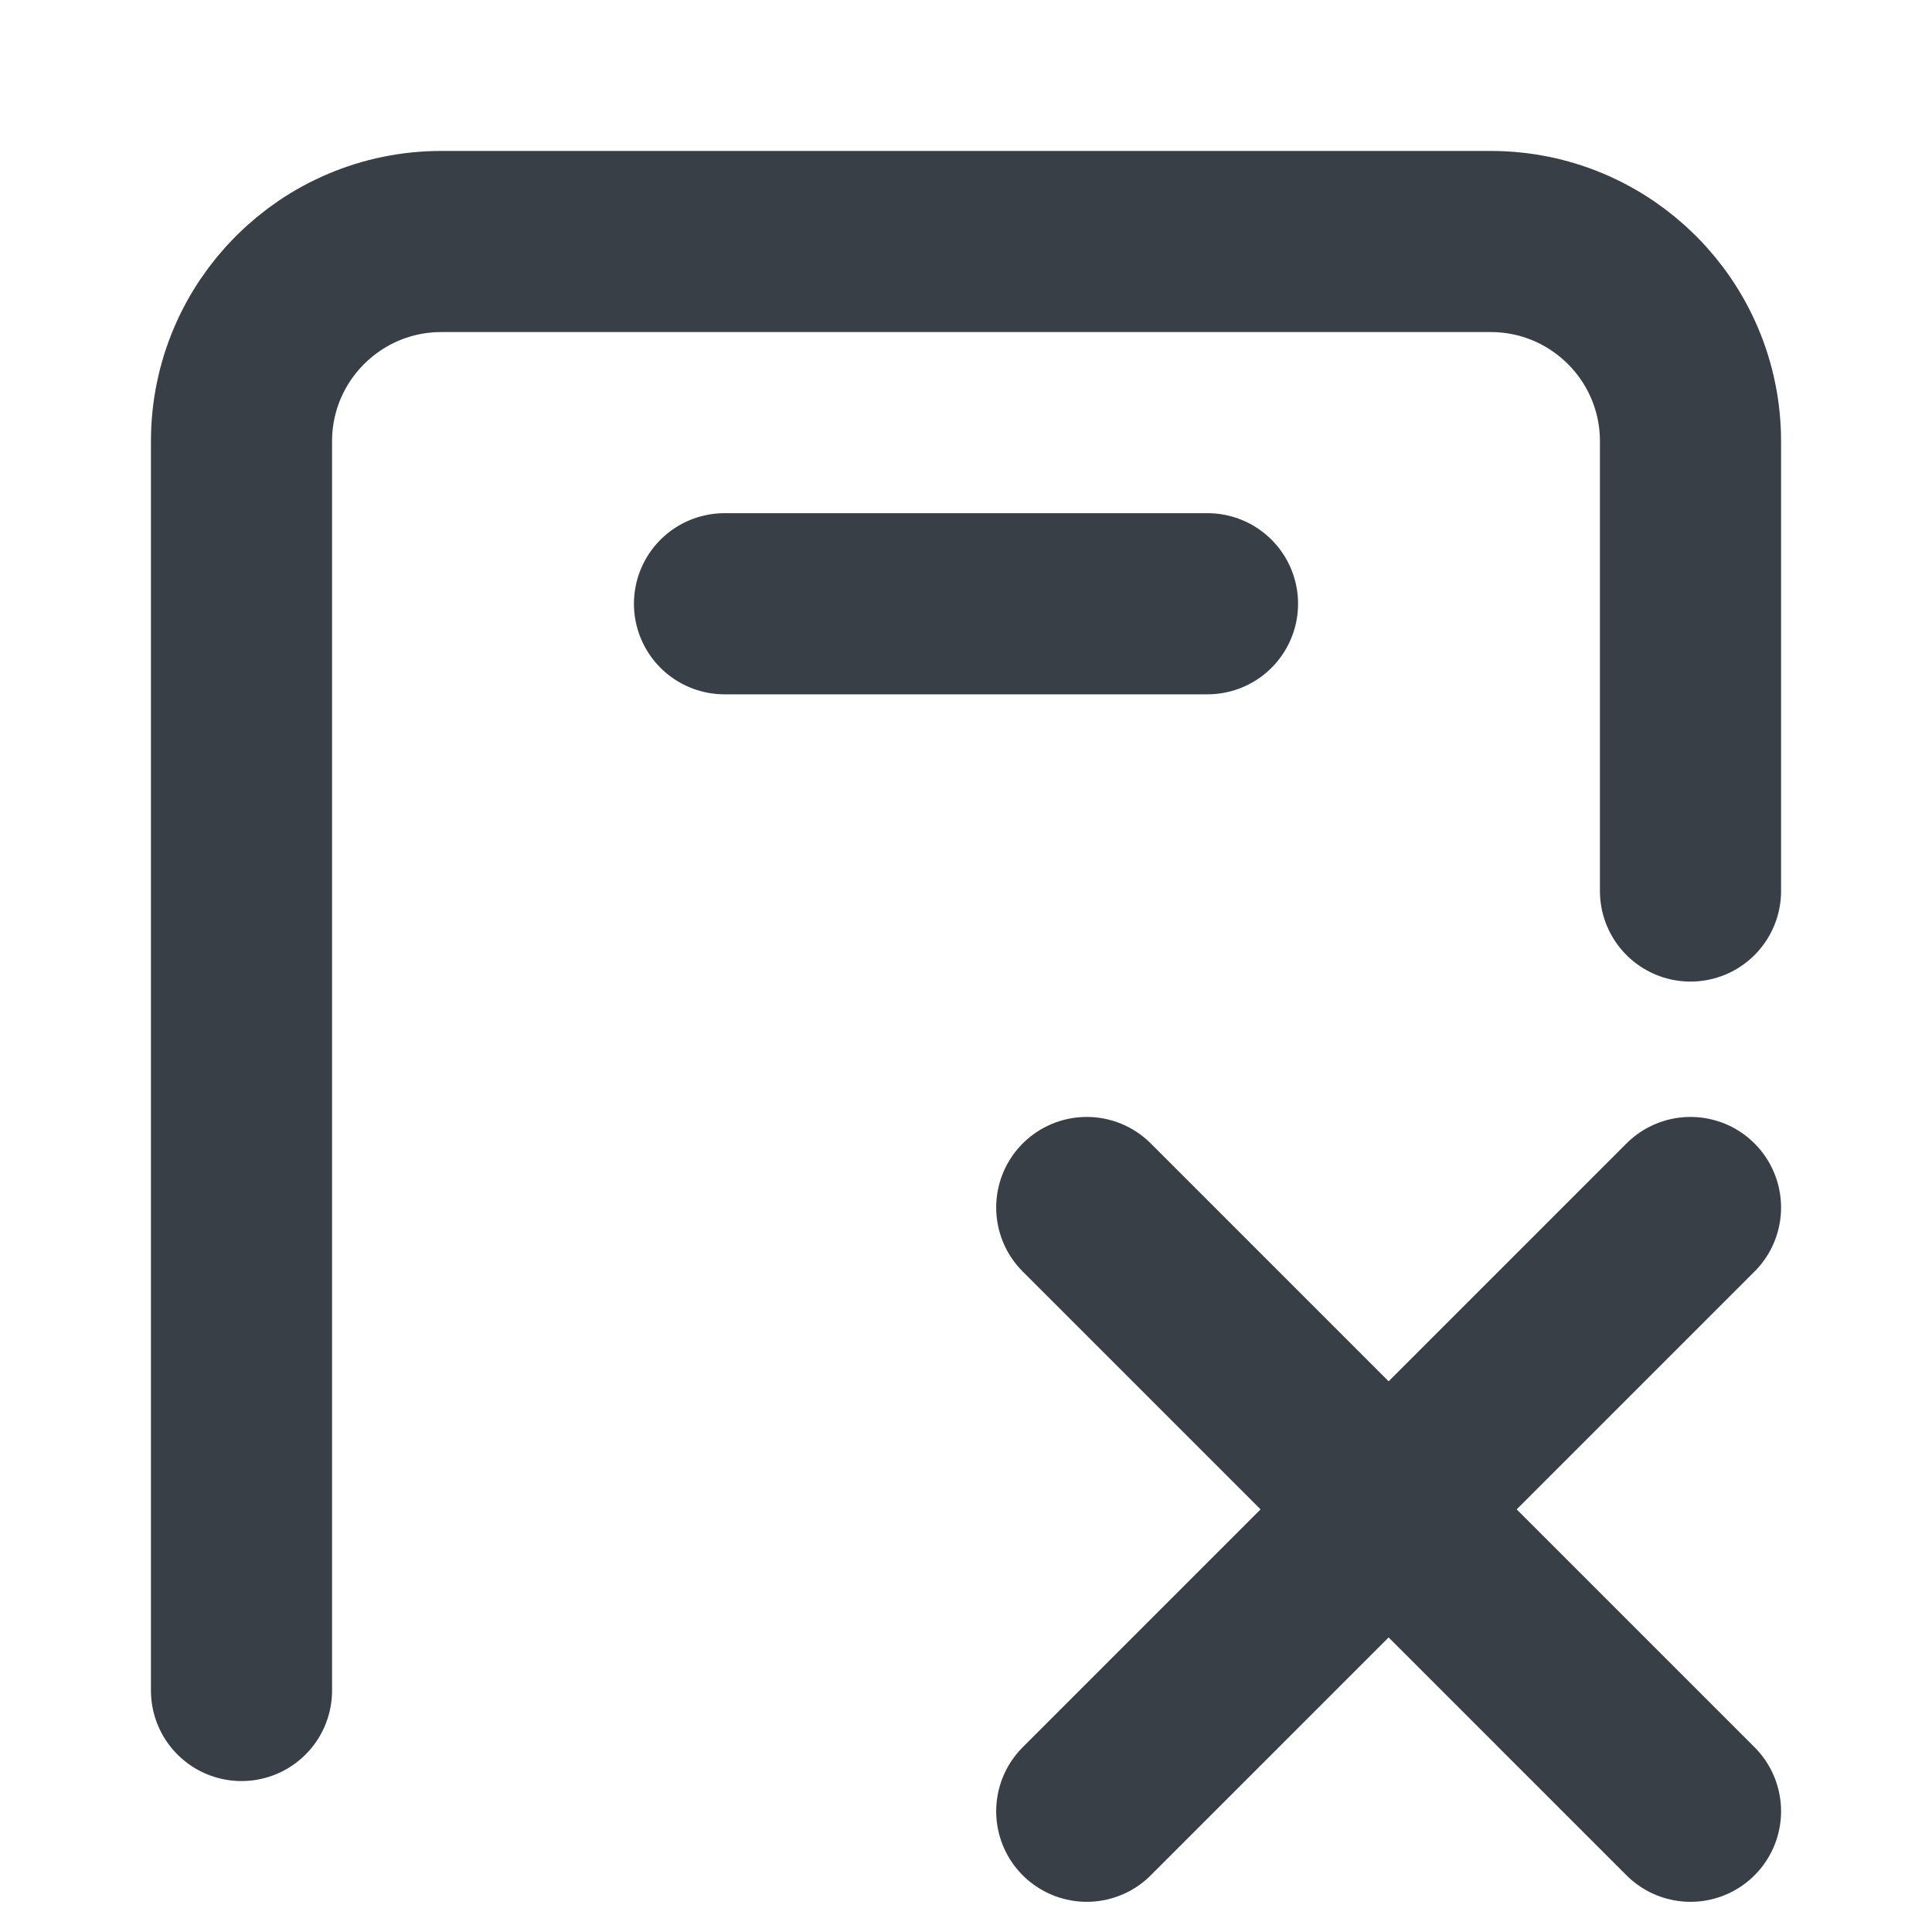 <svg xmlns="http://www.w3.org/2000/svg" width="16" height="16" fill="none" viewBox="0 0 16 16"><path stroke="#383F47" stroke-linecap="round" stroke-linejoin="round" stroke-width="1.5" d="M9 10L14 15"/><path stroke="#383F47" stroke-linecap="round" stroke-linejoin="round" stroke-width="1.5" d="M14 10L9 15"/><path stroke="#383F47" stroke-linecap="round" stroke-linejoin="round" stroke-width="1.5" d="M6 5H10"/><path stroke="#383F47" stroke-linecap="round" stroke-linejoin="round" stroke-width="1.5" d="M2 14V3.655C2 2.741 2.741 2 3.655 2H12.345C13.259 2 14 2.741 14 3.655V7.379"/></svg>